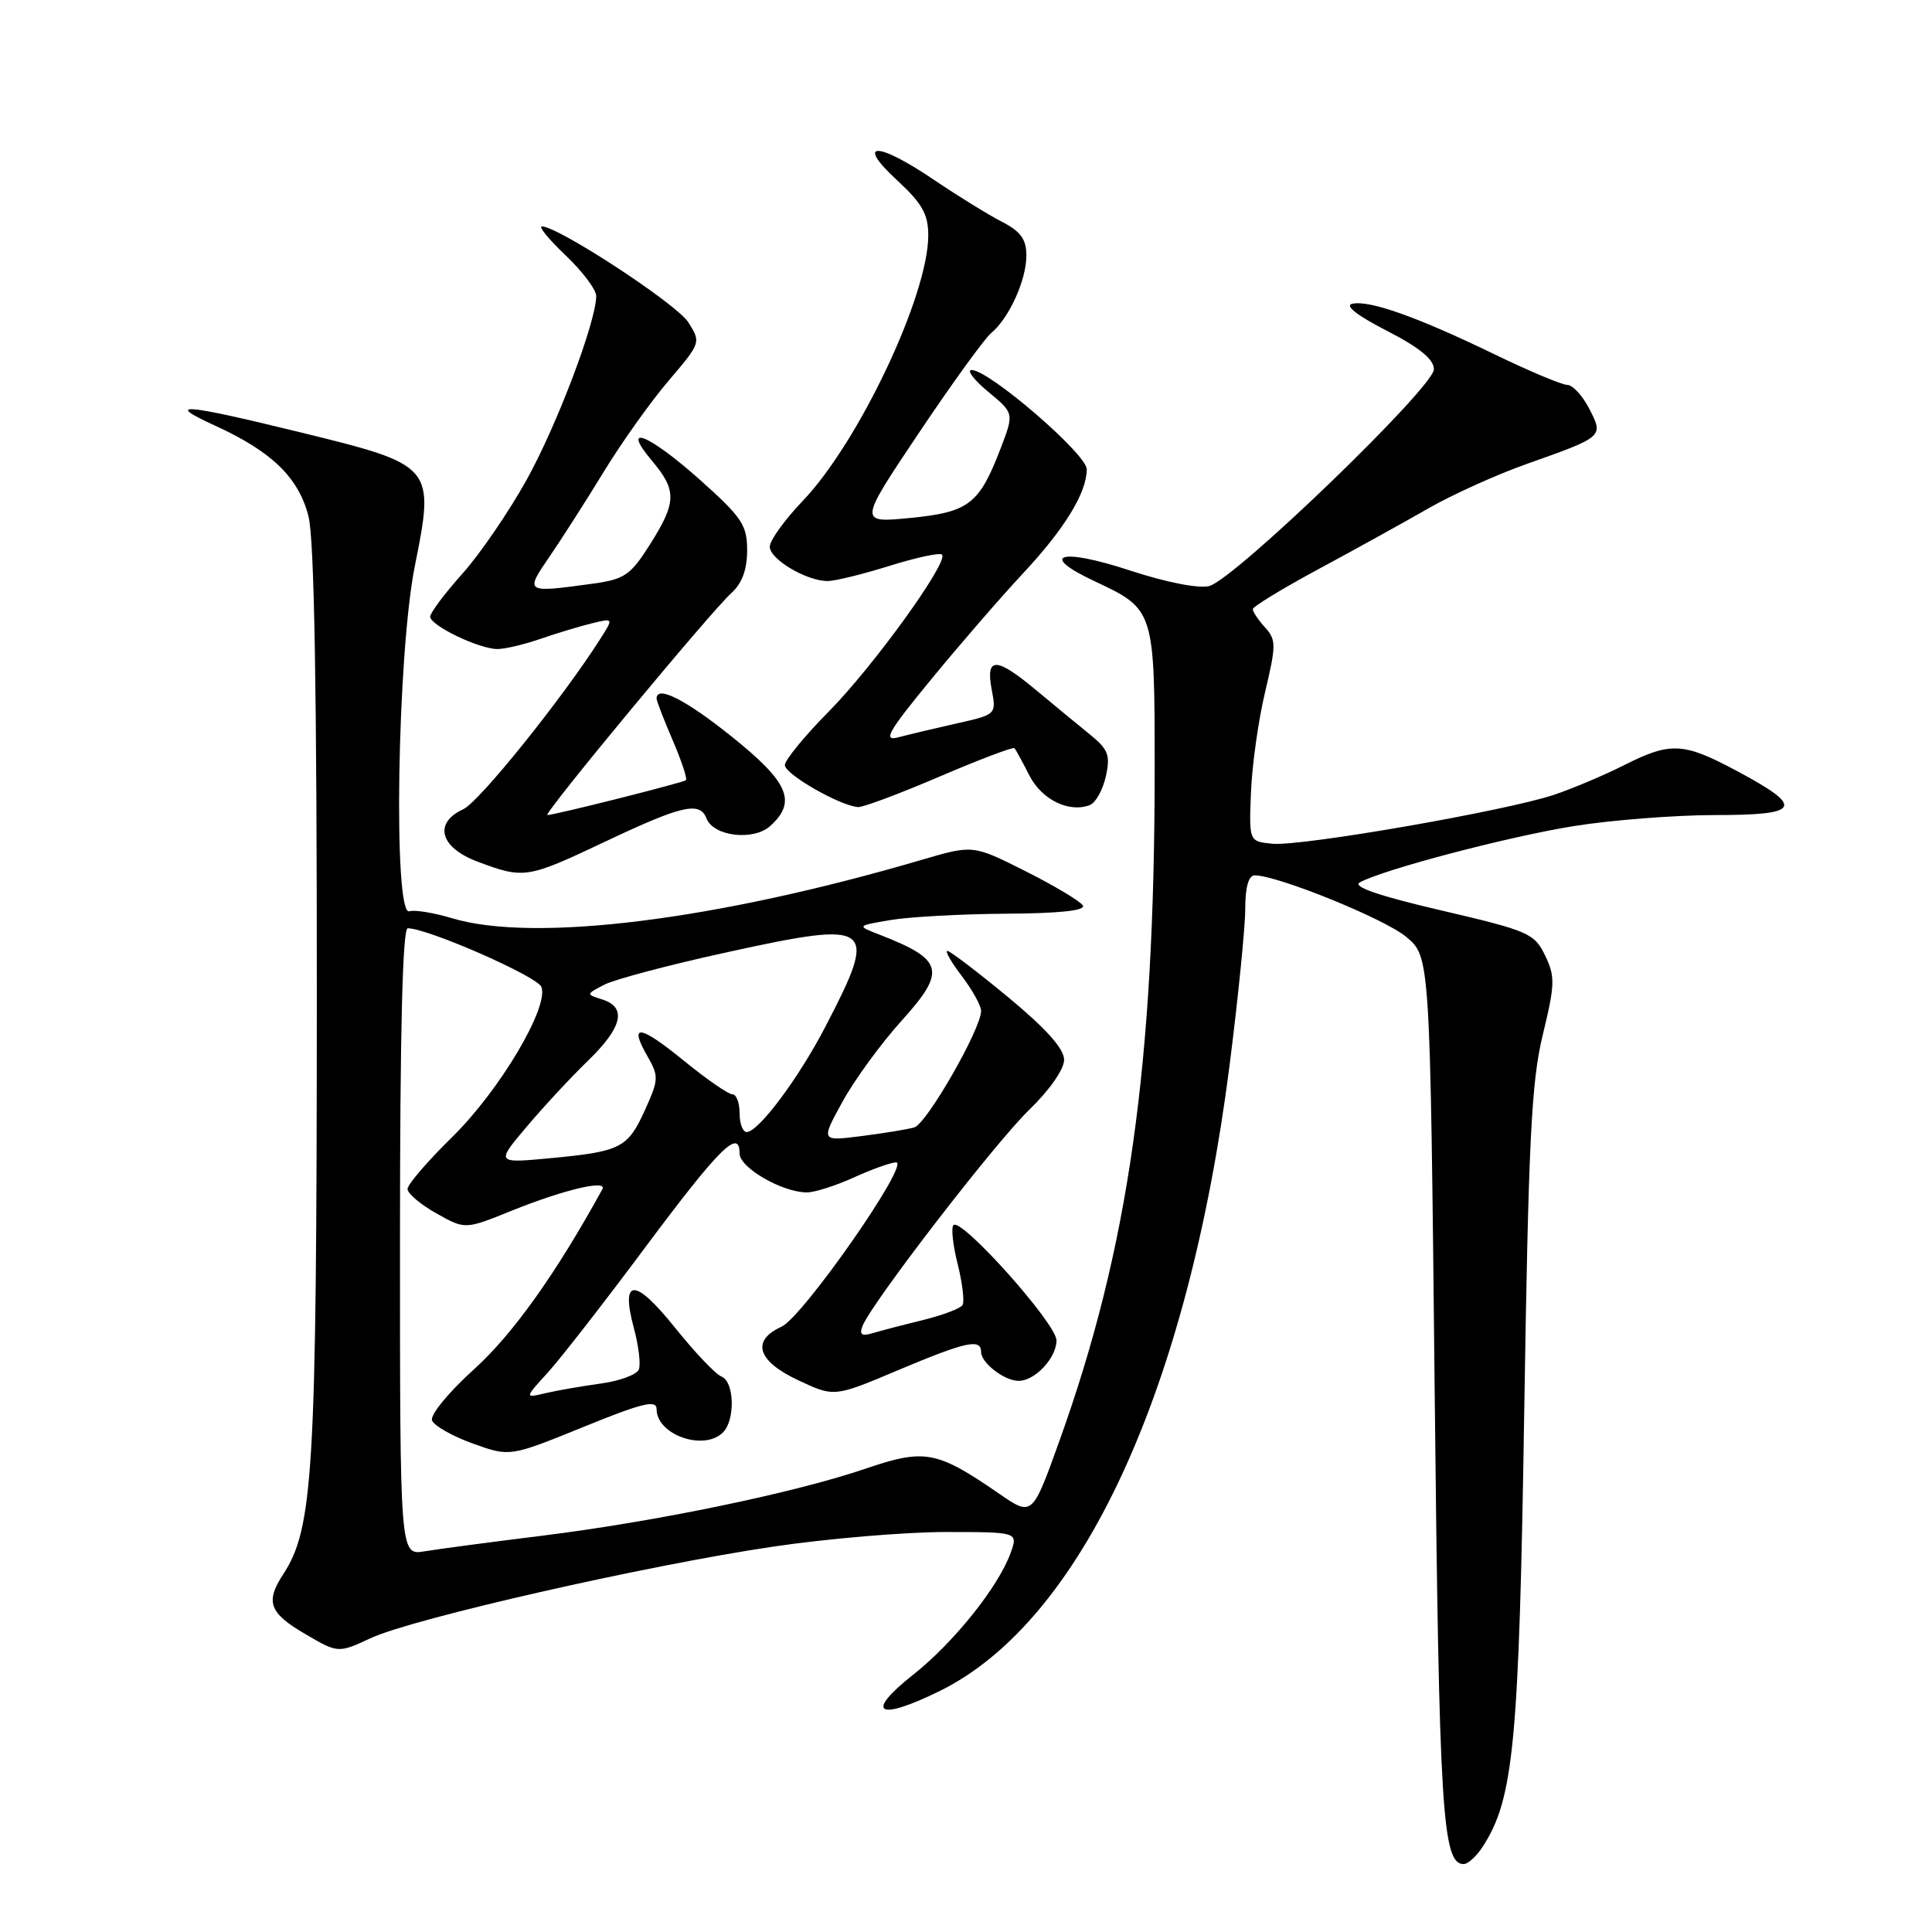 <?xml version="1.0" encoding="UTF-8" standalone="no"?>
<!DOCTYPE svg PUBLIC "-//W3C//DTD SVG 1.1//EN" "http://www.w3.org/Graphics/SVG/1.1/DTD/svg11.dtd" >
<svg xmlns="http://www.w3.org/2000/svg" xmlns:xlink="http://www.w3.org/1999/xlink" version="1.1" viewBox="0 0 256 256">
 <g >
 <path fill="currentColor"
d=" M 196.43 244.75 C 200.58 238.42 201.28 231.08 201.97 187.00 C 202.53 151.10 202.91 143.35 204.43 137.10 C 206.05 130.44 206.08 129.39 204.73 126.60 C 203.32 123.67 202.55 123.34 190.95 120.63 C 182.71 118.71 179.16 117.49 180.17 116.93 C 183.17 115.25 199.67 110.90 208.47 109.47 C 213.44 108.67 221.87 108.01 227.22 108.00 C 238.70 108.00 239.19 106.98 230.04 102.10 C 223.05 98.37 221.34 98.29 215.22 101.38 C 212.62 102.69 208.46 104.46 205.96 105.30 C 199.67 107.43 172.41 112.17 168.61 111.80 C 165.50 111.50 165.50 111.50 165.76 105.00 C 165.90 101.42 166.74 95.44 167.63 91.71 C 169.11 85.46 169.11 84.78 167.62 83.13 C 166.73 82.15 166.00 81.06 166.00 80.72 C 166.00 80.38 169.94 77.98 174.75 75.39 C 179.56 72.80 186.08 69.19 189.24 67.38 C 192.40 65.56 198.26 62.91 202.26 61.49 C 212.55 57.84 212.50 57.88 210.57 54.13 C 209.68 52.41 208.37 51.00 207.67 51.00 C 206.97 51.00 202.59 49.16 197.95 46.91 C 187.81 42.00 181.47 39.75 179.19 40.25 C 178.12 40.48 179.81 41.80 183.75 43.82 C 188.09 46.05 190.00 47.61 190.00 48.93 C 190.00 51.30 163.53 76.83 160.21 77.66 C 158.81 78.01 154.47 77.15 149.75 75.60 C 140.48 72.54 137.46 73.47 145.07 77.03 C 152.98 80.74 153.00 80.81 153.00 101.97 C 152.99 141.13 149.55 165.40 140.38 190.92 C 136.78 200.95 136.78 200.95 132.39 197.92 C 124.09 192.21 122.56 191.93 114.65 194.62 C 105.25 197.82 86.90 201.62 71.84 203.49 C 65.05 204.33 58.04 205.26 56.25 205.56 C 53.00 206.09 53.00 206.09 53.00 164.55 C 53.00 136.65 53.34 123.00 54.03 123.00 C 56.67 123.00 71.21 129.38 71.74 130.77 C 72.77 133.44 66.19 144.51 59.94 150.64 C 56.67 153.85 54.00 156.95 54.00 157.55 C 54.00 158.14 55.72 159.60 57.81 160.77 C 61.63 162.92 61.63 162.92 67.74 160.45 C 74.73 157.63 80.55 156.25 79.81 157.59 C 73.68 168.75 67.96 176.78 62.84 181.41 C 59.44 184.48 56.97 187.49 57.25 188.22 C 57.53 188.93 59.96 190.31 62.66 191.28 C 67.56 193.04 67.56 193.04 77.28 189.09 C 85.11 185.90 87.00 185.44 87.00 186.71 C 87.00 190.12 93.27 192.33 95.80 189.80 C 97.45 188.15 97.31 183.06 95.60 182.40 C 94.83 182.11 92.05 179.18 89.43 175.91 C 84.11 169.28 82.20 169.30 83.99 175.98 C 84.62 178.31 84.92 180.77 84.65 181.46 C 84.39 182.14 82.11 182.99 79.59 183.33 C 77.07 183.68 73.76 184.25 72.25 184.61 C 69.50 185.26 69.50 185.26 72.58 181.88 C 74.27 180.02 80.08 172.56 85.49 165.29 C 95.32 152.11 98.00 149.43 98.00 152.85 C 98.00 154.73 103.66 158.00 106.92 158.00 C 107.95 158.00 110.74 157.11 113.14 156.02 C 115.54 154.93 118.05 154.03 118.73 154.02 C 120.70 153.99 106.39 174.50 103.55 175.80 C 99.50 177.64 100.35 180.35 105.77 182.89 C 110.54 185.13 110.54 185.13 118.99 181.56 C 127.99 177.77 130.00 177.32 130.00 179.14 C 130.00 180.57 133.03 182.93 134.92 182.97 C 137.10 183.02 140.00 179.94 139.99 177.60 C 139.97 175.38 127.38 161.29 126.34 162.33 C 126.01 162.65 126.26 164.99 126.90 167.51 C 127.53 170.04 127.82 172.47 127.54 172.93 C 127.26 173.38 124.89 174.28 122.27 174.92 C 119.65 175.56 116.64 176.35 115.60 176.66 C 114.19 177.08 113.85 176.84 114.28 175.72 C 115.42 172.74 131.86 151.41 136.39 147.04 C 139.07 144.45 141.00 141.68 141.00 140.43 C 141.00 138.96 138.62 136.30 133.58 132.13 C 129.50 128.76 125.88 126.00 125.53 126.00 C 125.18 126.00 126.05 127.50 127.45 129.34 C 128.85 131.18 130.00 133.26 130.00 133.95 C 130.00 136.34 122.78 148.93 121.14 149.39 C 120.24 149.65 117.08 150.16 114.13 150.54 C 108.76 151.22 108.76 151.22 111.63 145.99 C 113.21 143.11 116.72 138.29 119.44 135.28 C 125.45 128.62 125.08 127.17 116.50 123.83 C 113.50 122.67 113.50 122.67 118.00 121.91 C 120.47 121.49 127.36 121.11 133.31 121.07 C 140.42 121.03 143.90 120.65 143.48 119.98 C 143.14 119.41 139.72 117.37 135.89 115.44 C 128.93 111.94 128.93 111.94 122.21 113.91 C 94.89 121.94 70.77 124.94 59.90 121.67 C 57.47 120.94 54.92 120.53 54.24 120.75 C 52.08 121.47 52.63 86.63 54.97 75.00 C 57.62 61.76 57.51 61.63 39.94 57.32 C 24.22 53.47 21.63 53.26 28.50 56.40 C 36.03 59.84 39.58 63.29 40.88 68.43 C 41.65 71.48 41.99 91.74 41.98 132.69 C 41.96 195.01 41.52 202.50 37.52 208.61 C 35.14 212.25 35.67 213.72 40.40 216.49 C 44.80 219.07 44.80 219.07 49.15 217.05 C 54.76 214.45 85.76 207.40 102.50 204.93 C 109.65 203.87 119.86 203.01 125.20 203.00 C 134.90 203.00 134.90 203.00 133.92 205.75 C 132.32 210.23 126.39 217.64 121.01 221.90 C 114.50 227.04 116.27 228.13 124.53 224.06 C 143.28 214.83 157.41 184.33 162.92 141.19 C 164.06 132.22 165.00 122.88 165.00 120.44 C 165.00 117.56 165.44 116.00 166.25 115.99 C 169.23 115.97 183.44 121.73 186.33 124.14 C 189.50 126.78 189.50 126.78 190.10 184.14 C 190.69 240.24 191.11 247.00 193.95 247.00 C 194.50 247.00 195.62 245.99 196.43 244.75 Z  M 80.23 111.50 C 90.37 106.70 92.74 106.16 93.61 108.44 C 94.53 110.83 99.84 111.46 102.07 109.44 C 105.61 106.23 104.51 103.66 96.99 97.63 C 90.84 92.70 87.00 90.75 87.00 92.56 C 87.00 92.88 87.96 95.36 89.14 98.10 C 90.31 100.83 91.10 103.20 90.89 103.38 C 90.48 103.72 73.46 108.00 72.53 108.00 C 71.84 108.00 94.16 81.07 96.92 78.57 C 98.33 77.30 99.00 75.47 99.00 72.92 C 99.00 69.57 98.32 68.56 92.75 63.58 C 85.92 57.49 82.13 55.99 86.41 61.08 C 89.70 64.99 89.66 66.56 86.12 72.15 C 83.53 76.24 82.76 76.76 78.48 77.35 C 69.56 78.57 69.53 78.55 72.82 73.75 C 74.42 71.41 77.66 66.35 80.01 62.50 C 82.36 58.65 86.22 53.23 88.59 50.45 C 92.87 45.43 92.90 45.37 91.20 42.70 C 89.67 40.28 73.96 30.00 71.80 30.00 C 71.31 30.00 72.73 31.73 74.96 33.85 C 77.18 35.96 79.00 38.38 79.00 39.22 C 79.00 42.61 73.79 56.37 69.77 63.60 C 67.42 67.83 63.59 73.43 61.25 76.04 C 58.91 78.66 57.00 81.21 57.00 81.71 C 57.00 82.88 63.48 86.00 65.91 86.00 C 66.92 86.00 69.49 85.39 71.62 84.65 C 73.76 83.91 76.81 82.99 78.40 82.60 C 81.31 81.89 81.31 81.89 79.52 84.69 C 74.49 92.59 63.48 106.28 61.38 107.23 C 57.42 109.04 58.29 112.30 63.25 114.16 C 69.44 116.49 69.84 116.42 80.23 111.50 Z  M 124.52 102.89 C 129.80 100.63 134.25 98.94 134.43 99.14 C 134.60 99.34 135.49 100.96 136.39 102.74 C 138.03 105.96 141.64 107.73 144.40 106.68 C 145.18 106.38 146.13 104.67 146.53 102.87 C 147.15 100.05 146.86 99.30 144.37 97.28 C 142.79 96.00 139.62 93.39 137.33 91.48 C 131.99 87.02 130.59 86.99 131.40 91.34 C 132.03 94.67 132.03 94.68 126.76 95.86 C 123.87 96.51 120.38 97.34 119.02 97.70 C 116.94 98.25 117.66 96.98 123.46 89.93 C 127.27 85.29 132.72 79.01 135.56 75.97 C 141.08 70.06 144.00 65.28 144.00 62.18 C 144.00 60.17 131.01 48.98 128.74 49.03 C 128.06 49.04 129.05 50.34 130.93 51.90 C 134.37 54.75 134.37 54.75 132.61 59.36 C 129.76 66.81 128.40 67.86 120.63 68.63 C 113.76 69.30 113.76 69.30 121.74 57.39 C 126.13 50.84 130.45 44.87 131.34 44.13 C 133.70 42.17 136.00 37.12 136.00 33.87 C 136.00 31.70 135.25 30.67 132.75 29.38 C 130.96 28.46 126.94 25.98 123.80 23.86 C 116.21 18.71 113.27 18.71 118.83 23.85 C 122.19 26.95 123.00 28.37 123.00 31.19 C 123.00 39.15 113.78 58.63 106.35 66.39 C 103.96 68.89 102.00 71.61 102.00 72.44 C 102.00 74.11 106.90 77.01 109.70 76.99 C 110.69 76.98 114.38 76.07 117.90 74.97 C 121.42 73.87 124.53 73.20 124.82 73.49 C 125.75 74.42 115.71 88.33 109.77 94.33 C 106.60 97.54 104.00 100.71 104.00 101.38 C 104.00 102.60 111.39 106.82 113.72 106.94 C 114.39 106.97 119.25 105.15 124.52 102.89 Z  M 69.76 149.33 C 72.00 146.67 75.67 142.72 77.91 140.55 C 82.47 136.14 83.09 133.48 79.82 132.44 C 77.63 131.75 77.63 131.75 80.07 130.48 C 81.40 129.78 88.76 127.83 96.42 126.16 C 115.78 121.92 116.45 122.43 109.37 136.04 C 105.80 142.91 100.50 150.00 98.93 150.00 C 98.42 150.00 98.00 148.88 98.00 147.50 C 98.00 146.12 97.57 145.00 97.04 145.00 C 96.51 145.00 93.63 143.01 90.64 140.57 C 84.73 135.76 83.27 135.57 85.79 139.96 C 87.30 142.58 87.28 143.06 85.52 146.95 C 83.20 152.11 82.32 152.57 73.09 153.45 C 65.69 154.15 65.69 154.15 69.76 149.33 Z "/>
</g>
</svg>
